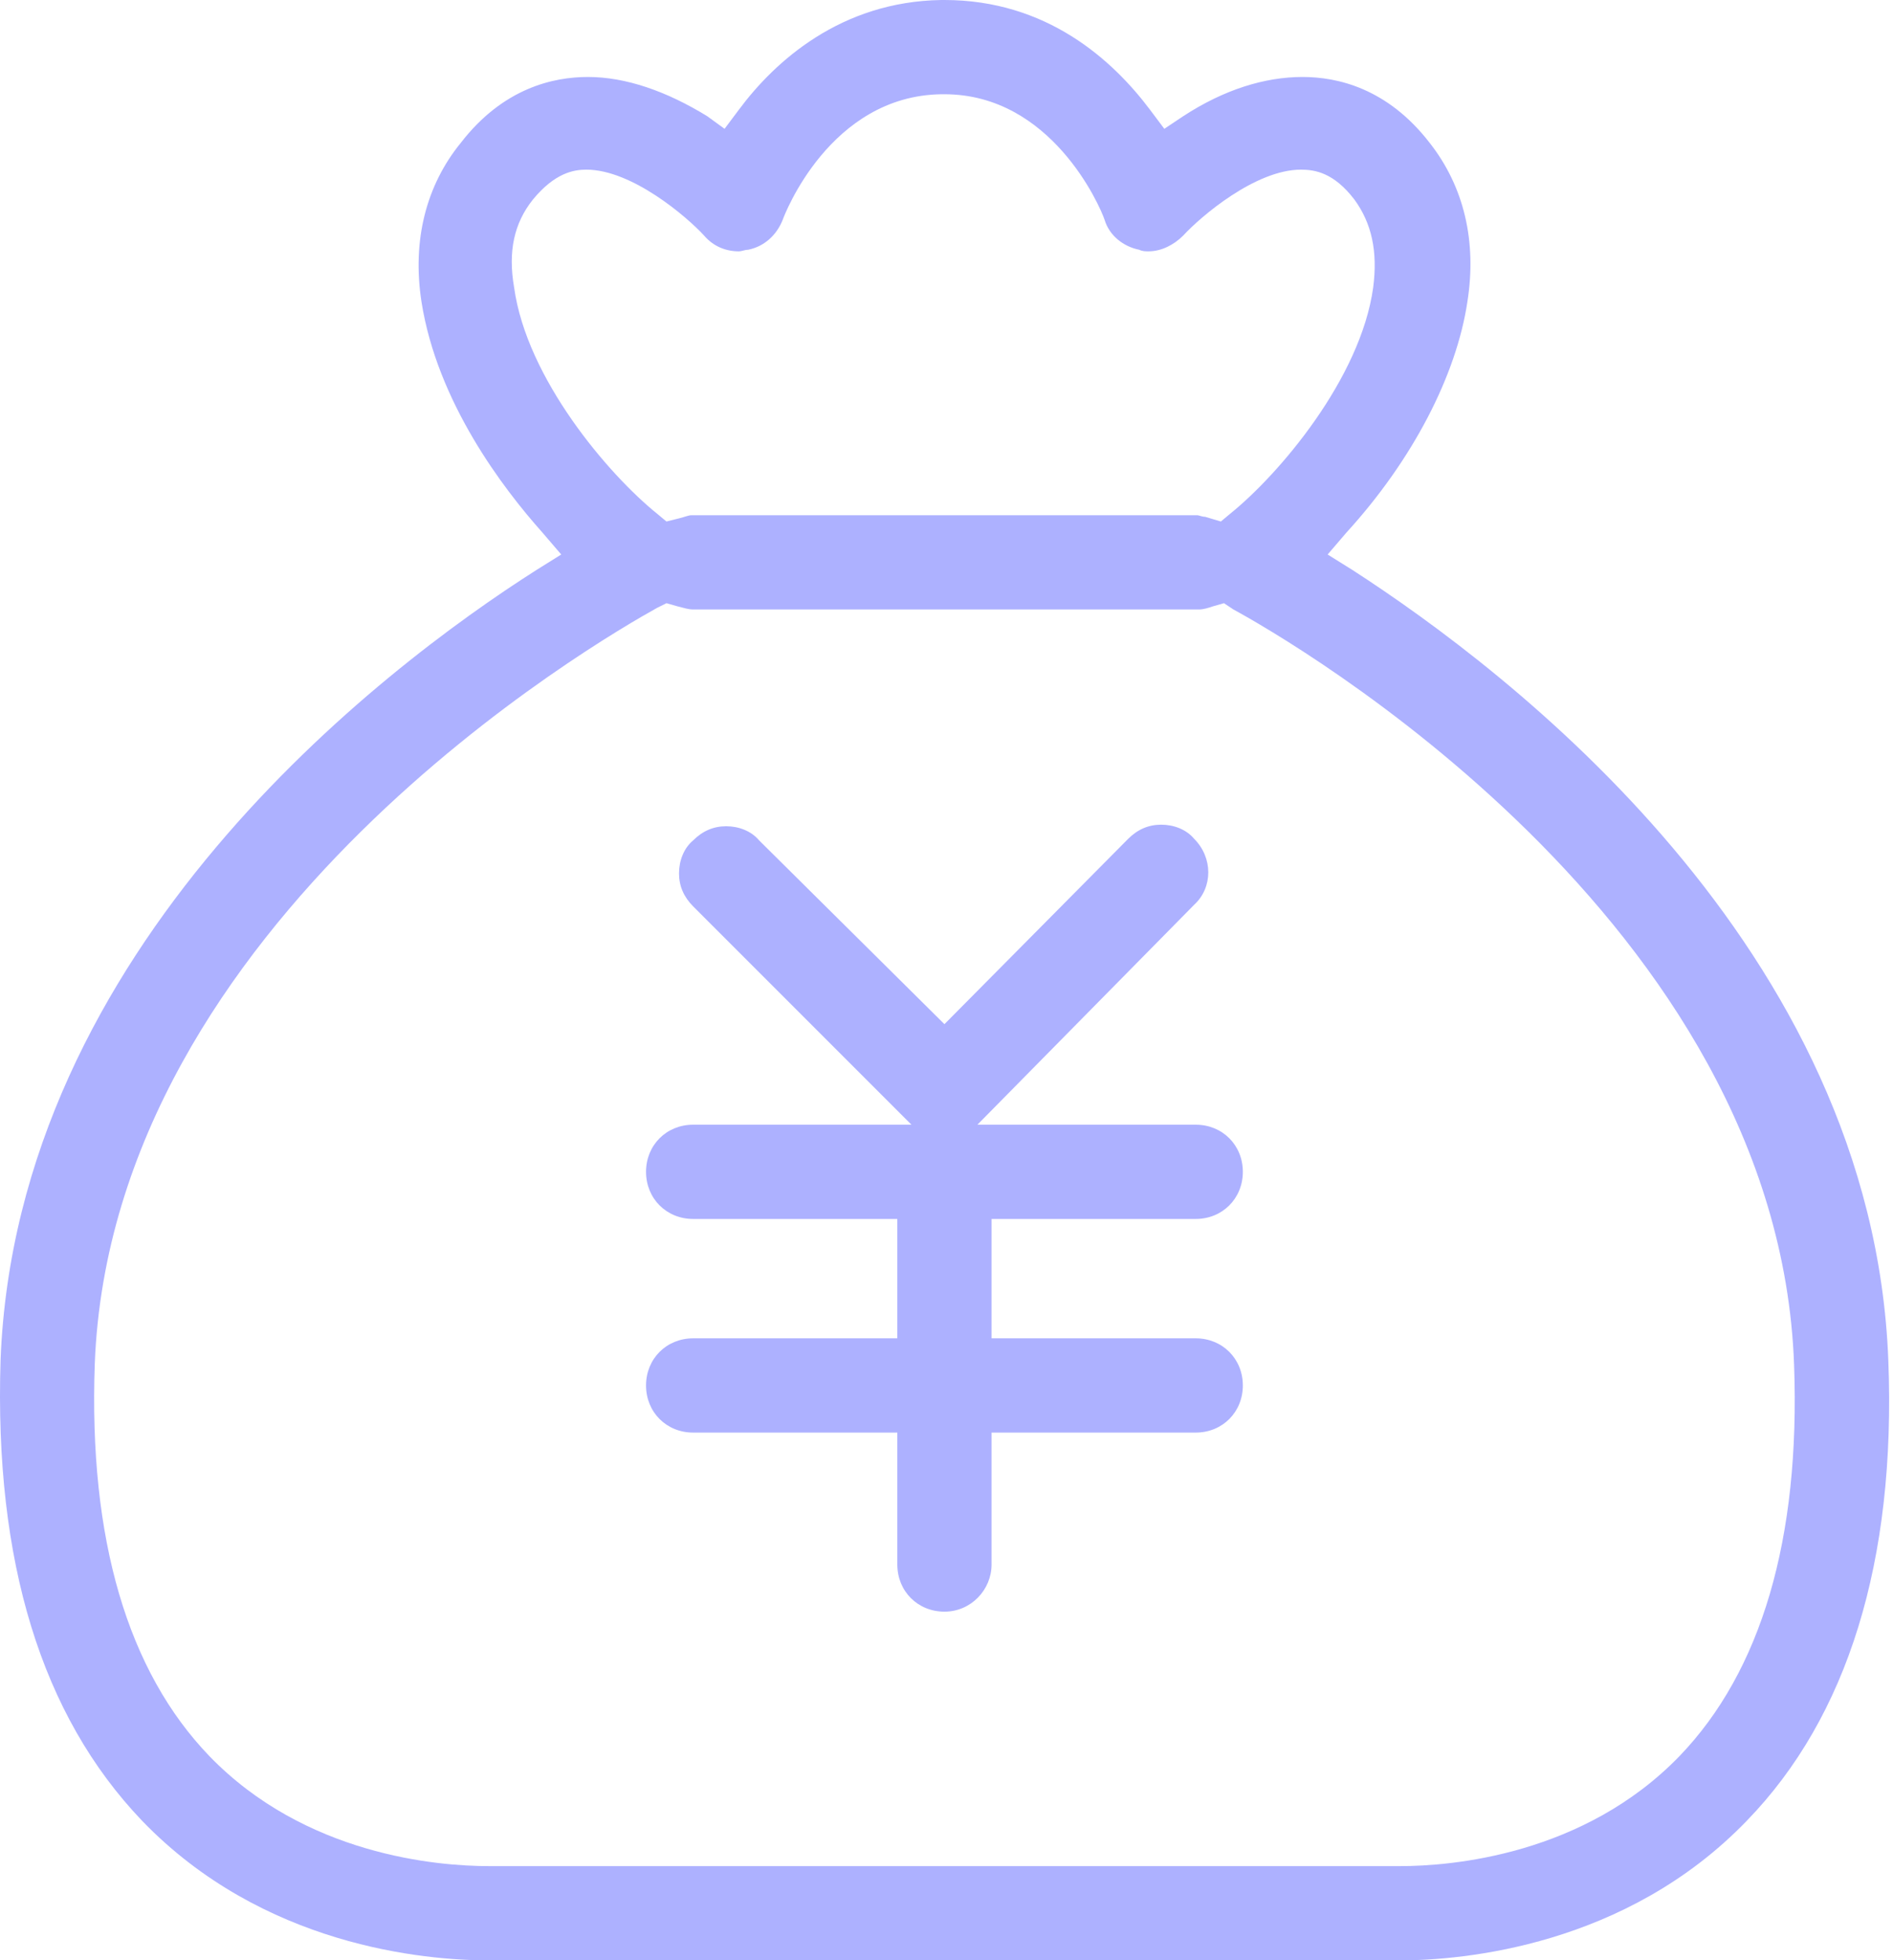 <svg width="226" height="234" viewBox="0 0 226 234" fill="none" xmlns="http://www.w3.org/2000/svg">
<path d="M112.754 192.375C109.566 192.375 107.129 189.937 107.129 186.75V171H82.754C79.566 171 77.129 168.563 77.129 165.375C77.129 162.188 79.566 159.75 82.754 159.75H107.129V145.5H82.754C79.566 145.5 77.129 143.062 77.129 139.875C77.129 136.687 79.566 134.25 82.754 134.25H108.816L82.754 108.188C81.629 107.063 81.066 105.75 81.066 104.25C81.066 102.75 81.629 101.25 82.754 100.312C83.879 99.188 85.191 98.625 86.691 98.625C88.191 98.625 89.691 99.188 90.629 100.312L112.754 122.25L134.691 100.125C135.816 99 137.129 98.438 138.629 98.438C140.129 98.438 141.629 99 142.566 100.125C144.816 102.375 144.816 105.938 142.566 108L116.691 134.25H142.754C145.941 134.25 148.379 136.687 148.379 139.875C148.379 143.062 145.941 145.5 142.754 145.5H118.379V159.75H142.754C145.941 159.75 148.379 162.188 148.379 165.375C148.379 168.563 145.941 171 142.754 171H118.379V186.75C118.379 189.75 115.941 192.375 112.754 192.375Z" fill="#ADB1FF"/>
<path d="M58.379 234C50.691 234 31.379 232.313 16.941 217.313C4.941 204.75 -0.684 186.375 0.066 162.375C1.941 113.062 45.441 79.875 64.004 68.062L67.004 66.188L64.754 63.562C60.066 58.312 52.191 48 50.316 36C49.191 28.688 50.879 22.125 55.004 17.062C60.066 10.5 66.066 9.188 70.191 9.188C74.691 9.188 79.566 10.875 84.441 13.875L86.504 15.375L88.191 13.125C92.504 7.312 100.379 0.188 112.379 0H112.754C124.941 0 132.816 7.125 137.316 13.125L139.004 15.375L141.254 13.875C146.129 10.688 151.004 9.188 155.504 9.188C159.629 9.188 165.629 10.5 170.691 17.062C174.816 22.312 176.316 28.875 175.191 36C173.879 44.812 168.629 54.938 160.754 63.562L158.504 66.188L161.504 68.062C180.066 80.062 223.566 113.062 225.441 162.375C226.379 186.375 220.566 204.938 208.566 217.313C194.129 232.313 174.629 234 167.129 234H58.379ZM78.441 72.562C71.691 76.312 13.379 109.875 11.316 162.75C10.566 183.75 15.254 199.5 25.004 209.625C36.441 221.438 52.191 222.75 58.379 222.75H167.129C173.316 222.75 189.066 221.438 200.504 209.625C210.254 199.5 214.941 183.75 214.191 162.938C212.316 109.875 153.816 76.312 147.254 72.75L146.129 72L144.816 72.375C144.254 72.562 143.691 72.75 143.129 72.75H82.754C82.191 72.75 81.629 72.562 80.879 72.375L79.566 72L78.441 72.562ZM70.004 20.25C68.504 20.25 66.254 20.625 63.629 23.812C61.379 26.625 60.629 30 61.379 34.312C62.879 45.188 72.629 56.625 78.441 61.312L79.566 62.25L81.066 61.875C81.816 61.688 82.191 61.5 82.566 61.5H142.941C143.129 61.5 143.504 61.688 143.879 61.688L145.754 62.25L146.879 61.312C152.691 56.625 162.441 45.188 163.941 34.312C164.504 30 163.754 26.625 161.691 23.812C159.254 20.625 157.004 20.25 155.316 20.25C149.879 20.25 143.316 25.875 141.254 28.125C140.129 29.25 138.629 30 137.129 30C136.754 30 136.379 30 136.004 29.812C134.129 29.438 132.441 28.125 131.879 26.25C131.316 24.562 125.504 11.25 112.754 11.25H112.379C99.066 11.438 93.629 25.688 93.441 26.25C92.691 28.125 91.191 29.438 89.316 29.812C88.941 29.812 88.566 30 88.191 30C86.691 30 85.191 29.438 84.066 28.125C82.004 25.875 75.441 20.25 70.004 20.25Z" fill="#ADB1FF"/>
</svg>
